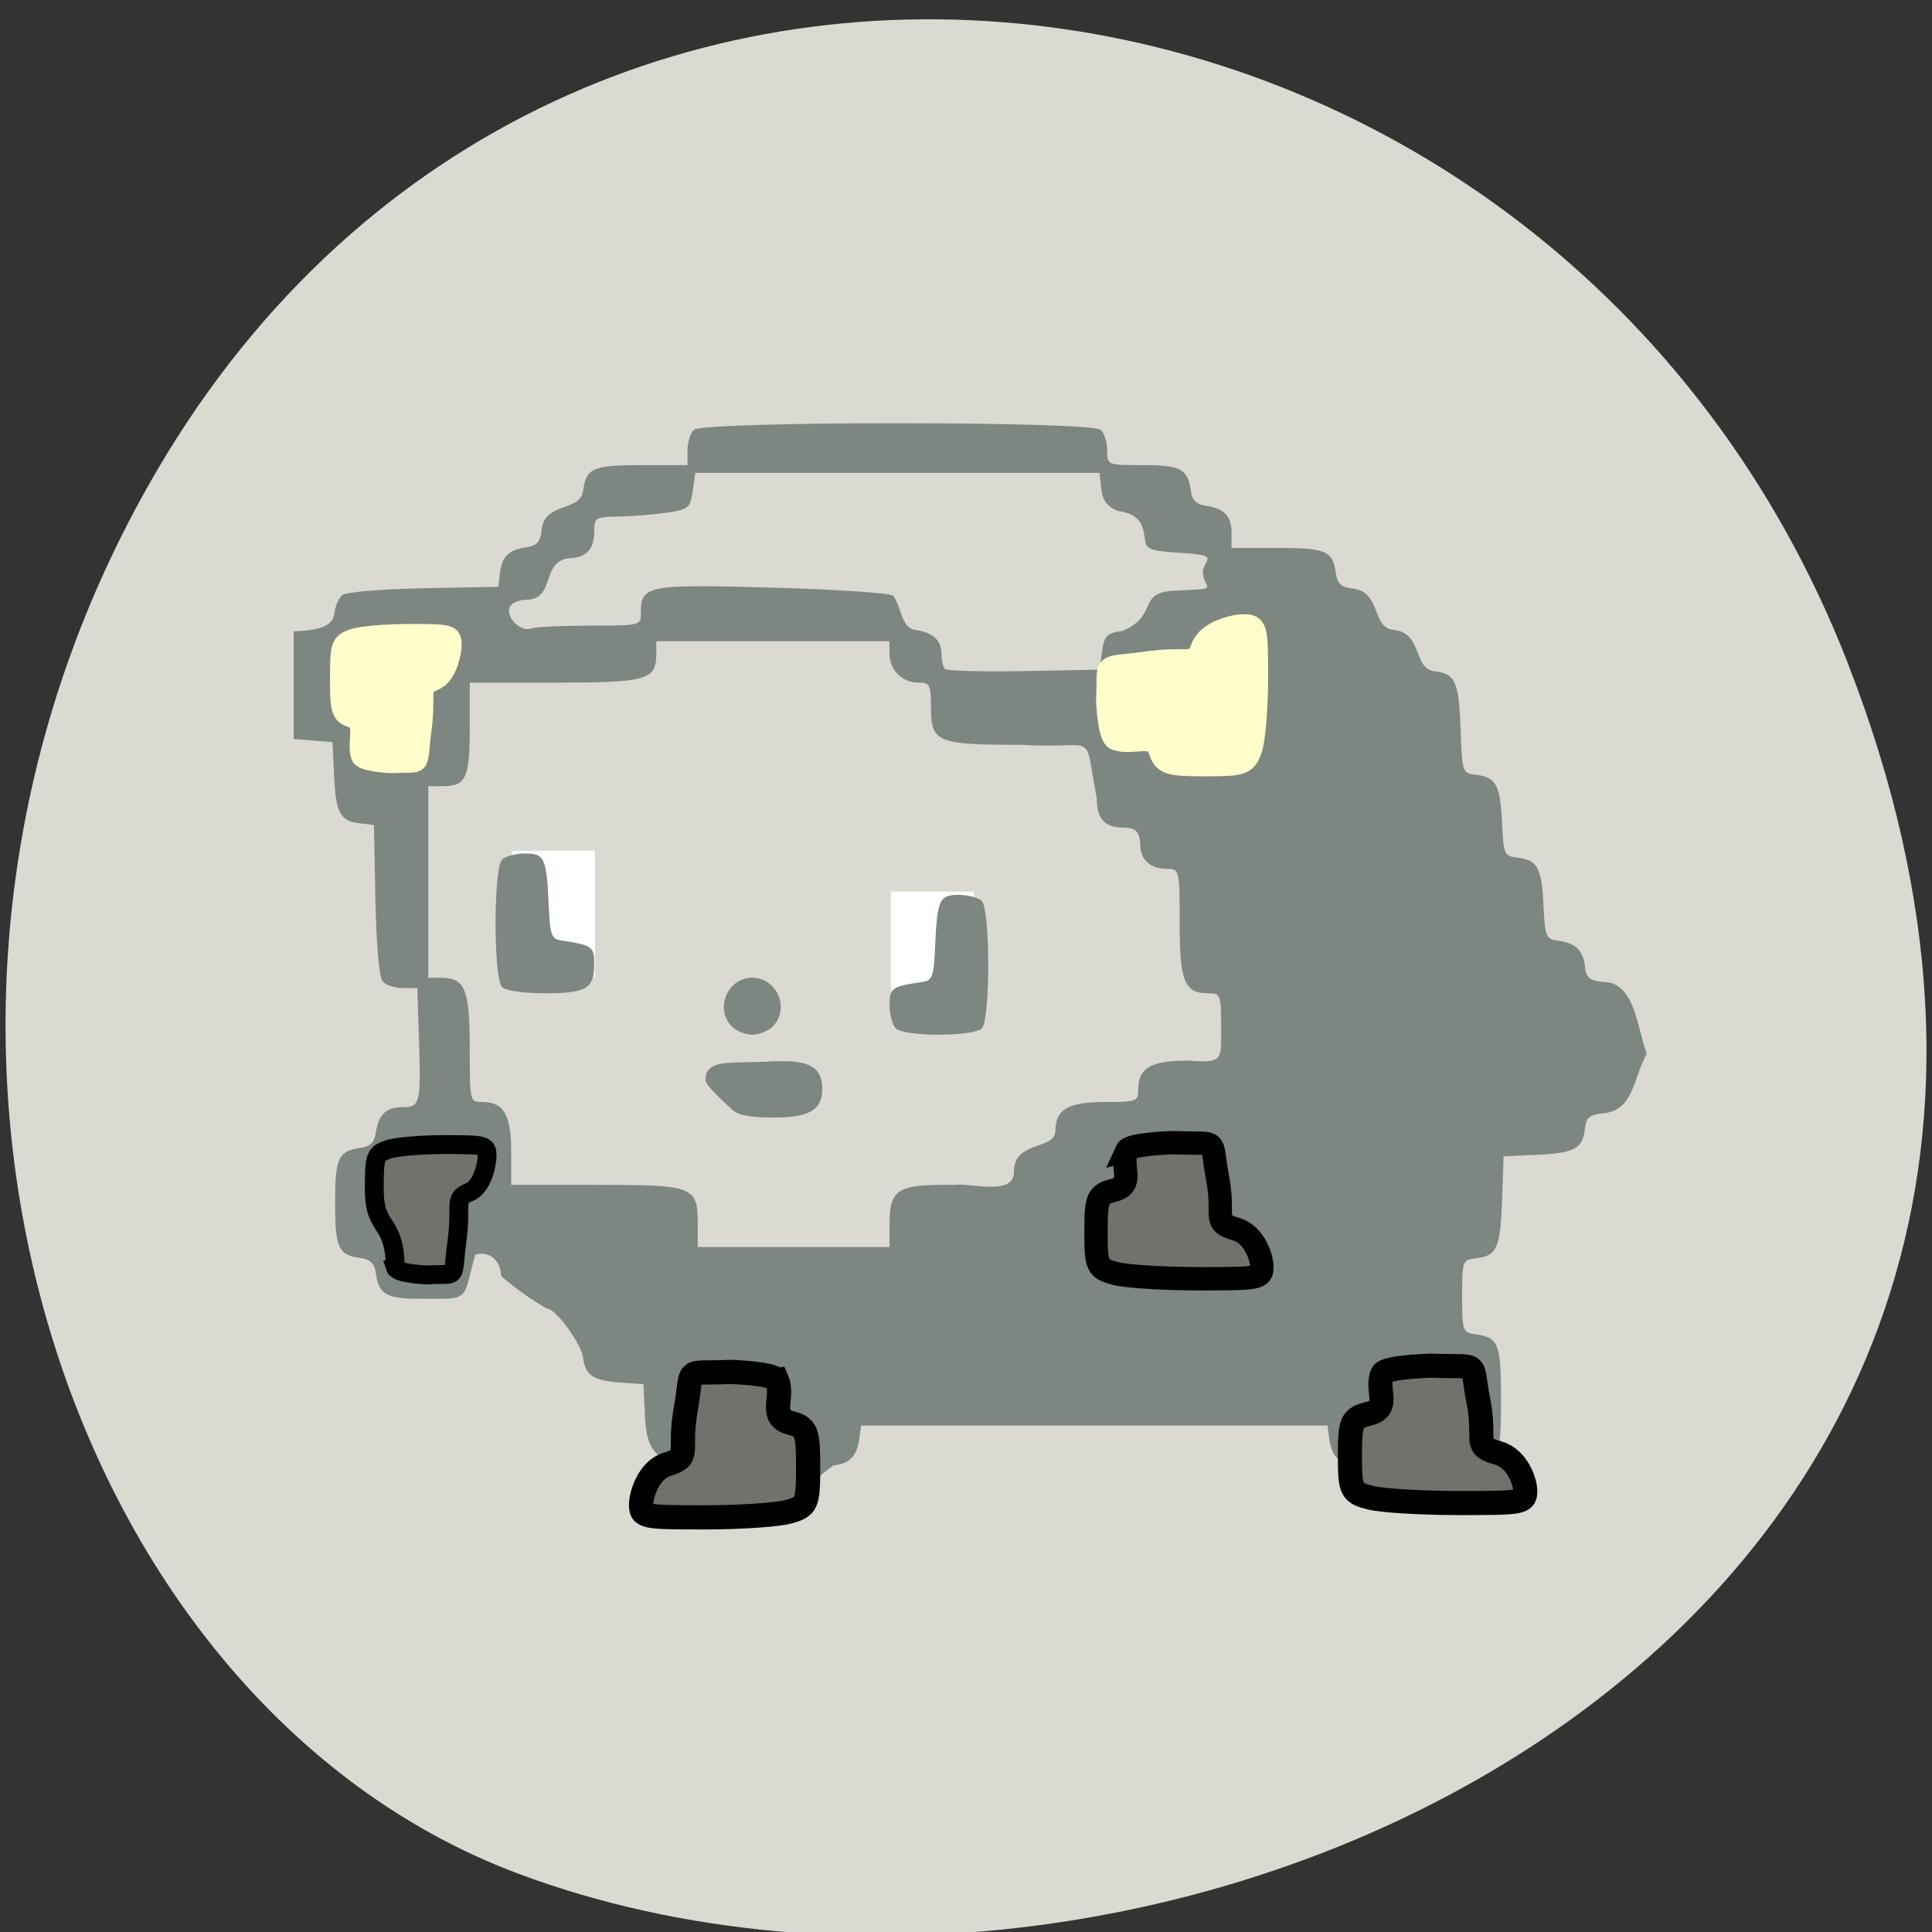 <svg xmlns="http://www.w3.org/2000/svg" viewBox="0 0 256 256"><rect x="0" y="0" width="256" height="256" fill="#333333" stroke="none"/><g color="#000" fill="#dadad2"><path d="m 244.84 882.37 c 49.681 128.5 -89.55 194.42 -176.23 161.67 -60.5 -22.859 -90.65 -113.97 -47.683 -187.62 54.22 -92.93 185.6 -73.16 223.92 25.949 z" transform="matrix(1 0 0 0.992 0 -787.44)"/></g><g fill="#fff" stroke="#fff" stroke-width="3.286"><path d="m 119.69 119.79 h 7.72 v 13.455 h -7.72 z"/><path d="m 69.47 114.36 h 7.72 v 13.454 h -7.72 z"/></g><path d="m 70.46 225.21 c -3.771 -9.557 -8.361 -4.959 -8.868 -14.678 l -0.286 -6.01 l -4.22 -0.296 c -5 -0.351 -6.399 -1.307 -6.791 -4.653 -0.224 -1.917 -4.585 -8.424 -6.526 -8.646 -2.944 -1.453 -8.342 -5.643 -8.364 -5.929 0 -2.72 -2.221 -4.498 -4.664 -3.733 -2.424 8.441 -0.643 7.955 -10.01 7.916 -6.203 0 -7.534 -0.766 -8.08 -4.648 -0.233 -1.66 -0.998 -2.416 -2.68 -2.646 -4.15 -0.567 -4.709 -1.743 -4.709 -9.905 0 -8.162 0.559 -9.338 4.709 -9.905 1.682 -0.23 2.448 -0.985 2.68 -2.646 0.463 -3.303 1.869 -4.648 4.86 -4.648 3.214 0 3.377 -0.669 2.991 -12.318 l -0.3 -9.06 h -2.646 c -1.455 0 -3.109 -0.551 -3.676 -1.225 -0.611 -0.727 -1.137 -6.686 -1.293 -14.643 l -0.262 -13.417 l -2.521 -0.288 c -3.628 -0.414 -4.407 -1.828 -4.728 -8.58 l -0.286 -6.01 c -2.355 -0.192 -4.709 -0.385 -7.06 -0.577 v -9.649 v -9.649 c 3.13 -0.172 7.02 -0.429 7.355 -3.066 0.16 -1.369 0.825 -2.926 1.477 -3.46 0.668 -0.547 7.125 -1.084 14.778 -1.23 l 13.593 -0.259 l 0.291 -2.489 c 0.344 -2.936 1.666 -4.187 4.889 -4.627 1.749 -0.239 2.43 -0.961 2.646 -2.81 0.358 -5.424 6.964 -3.393 7.569 -7.273 0.581 -4.145 1.731 -4.648 10.621 -4.648 h 8.361 v -2.603 c 0 -1.432 0.509 -3.105 1.13 -3.719 1.622 -1.601 72.41 -1.601 74.03 0 0.622 0.614 1.13 2.287 1.13 3.719 0 2.599 0.011 2.603 6.478 2.603 6.898 0 8.182 0.683 8.737 4.648 0.233 1.66 0.998 2.416 2.68 2.646 3.376 0.461 4.709 1.85 4.709 4.906 v 2.675 h 8.361 c 8.89 0 10.04 0.503 10.621 4.648 0.242 1.727 0.974 2.398 2.847 2.612 5.505 0.504 3.498 6.926 7.535 7.437 5.505 0.504 3.498 6.926 7.535 7.437 3.786 0.432 4.435 1.864 4.737 10.45 0.273 7.748 0.311 7.86 2.798 8.144 3.628 0.414 4.407 1.828 4.728 8.58 0.273 5.74 0.398 6.02 2.807 6.295 3.628 0.414 4.407 1.828 4.728 8.58 0.267 5.612 0.441 6.03 2.64 6.329 3.223 0.44 4.545 1.691 4.889 4.627 0.241 2.055 0.825 2.539 3.352 2.78 5.755 0.012 6.157 8.374 7.889 12.895 -2.519 4.512 -2.369 10.169 -7.889 10.694 -2.528 0.241 -3.112 0.725 -3.352 2.78 -0.419 3.581 -1.852 4.35 -8.692 4.667 l -6.086 0.282 l -0.277 7.856 c -0.302 8.586 -0.951 10.02 -4.737 10.45 -2.466 0.281 -2.521 0.431 -2.521 6.795 0 6.236 0.098 6.521 2.355 6.829 4.291 0.586 4.709 1.63 4.709 11.764 0 10.134 -0.418 11.178 -4.709 11.764 -18.684 14.542 -9.908 2.855 -21.829 0.034 -2.974 -0.339 -4.242 -1.644 -4.688 -4.826 l -0.326 -2.324 h -42.38 h -42.38 l -0.326 2.324 c -0.446 3.181 -1.714 4.486 -4.688 4.826 -8.599 6.06 -3.983 7.238 -14.765 7.26 -6.583 0 -9.967 -0.37 -10.626 -1.162 z m 35.585 -49.44 c 0 -6.307 1.423 -7.165 11.658 -7.03 2.95 -0.437 10.878 2.067 10.947 -2.265 -0.122 -5.76 7.494 -3.923 7.535 -7.437 0 -3.849 2.316 -5.18 9.01 -5.18 5.783 0 6.05 -0.101 6.05 -2.258 0 -3.849 2.316 -5.18 9.01 -5.18 6.508 0.47 6.05 -0.016 6.05 -6.04 0 -5.779 -0.1 -6.04 -2.287 -6.04 -4.393 0 -5.248 -2.054 -5.248 -12.617 0 -9.43 -0.058 -9.696 -2.119 -9.71 -3.02 -0.02 -4.739 -1.339 -5.02 -3.852 -0.034 -2.627 -0.626 -3.552 -3.036 -3.572 -3.46 0 -4.898 -1.546 -4.898 -5.266 -2.486 -12.84 0.438 -8.653 -13.623 -9.608 -15.661 0 -16.517 -0.365 -16.517 -7.04 0 -3.74 -0.21 -4.117 -2.287 -4.117 -2.926 0 -5.248 -2.291 -5.248 -5.18 v -2.258 h -21.19 h -21.19 v 2.258 c 0 4.718 -1.644 5.18 -18.434 5.18 h -15.473 v 8.181 c 0 8.951 -0.688 10.412 -4.898 10.412 h -2.637 v 17.199 v 17.199 h 2.287 c 4.393 0 5.248 2.054 5.248 12.617 0 9.646 0.012 9.695 2.287 9.695 3.899 0 5.248 2.286 5.248 8.898 v 5.977 h 15.473 c 17.784 0 18.434 0.248 18.434 7.04 v 4.117 h 17.424 h 17.424 v -4.117 z m -28.659 -20.586 c -0.814 -0.804 -4.816 -4.207 -4.808 -5.321 0.027 -3.852 4.787 -2.896 11.585 -3.275 7.184 -0.401 9.638 0.858 9.638 4.943 0 3.77 -2.351 5.113 -8.948 5.113 -4.187 0 -6.433 -0.439 -7.468 -1.461 z m 0 -14.875 c -3.199 -3.158 -0.832 -8.766 3.7 -8.766 4.532 0 6.899 5.608 3.7 8.766 -0.814 0.804 -2.479 1.461 -3.7 1.461 -1.221 0 -2.886 -0.657 -3.7 -1.461 z m 29.79 0.345 c -0.622 -0.614 -1.13 -2.488 -1.13 -4.166 0 -3.118 0.369 -3.373 6.122 -4.221 1.61 -0.237 1.919 -1.087 2.126 -5.847 0.389 -8.931 0.751 -9.753 4.296 -9.753 1.7 0 3.599 0.502 4.22 1.116 1.555 1.534 1.555 21.336 0 22.87 -0.667 0.658 -3.872 1.116 -7.817 1.116 -3.945 0 -7.151 -0.457 -7.817 -1.116 z m -71.58 -7.437 c -1.555 -1.534 -1.555 -21.336 0 -22.87 0.622 -0.614 2.521 -1.116 4.22 -1.116 3.546 0 3.908 0.822 4.296 9.753 0.207 4.76 0.516 5.609 2.126 5.847 5.753 0.848 6.122 1.102 6.122 4.221 0 4.459 -1.394 5.281 -8.948 5.281 -3.945 0 -7.151 -0.457 -7.817 -1.116 z m 109.07 -60.24 c 0.419 -2.892 0.837 -3.306 3.767 -3.719 6.656 -2.815 2.403 -6.88 9.419 -7.214 8.458 -0.394 5.496 -0.114 5.157 -3.01 -0.286 -2.447 3.575 -3.272 -3.274 -3.723 -6.822 -0.449 -7.07 -0.55 -7.355 -2.953 -0.344 -2.936 -1.666 -4.187 -4.889 -4.627 -3.317 -1.379 -2.822 -3.549 -3.297 -6.829 h -36.733 h -36.733 l -0.471 3.254 c -0.441 3.047 -0.74 3.294 -4.709 3.882 -2.331 0.346 -6.252 0.659 -8.712 0.697 -4.255 0.066 -4.474 0.196 -4.474 2.672 0 3.304 -1.551 4.834 -4.898 4.834 -4.817 1.05 -2.188 7.339 -7.434 7.437 -1.395 0 -2.776 0.615 -3.068 1.368 -0.686 1.763 2.044 4.474 3.825 3.799 0.753 -0.285 5.572 -0.518 10.71 -0.518 9.263 0 9.342 -0.019 9.342 -2.258 0 -4.991 1.044 -5.192 23.829 -4.569 11.5 0.315 21.414 0.964 22.03 1.443 1.602 2.246 1.429 5.773 4.059 6.17 3.185 0.435 4.709 1.822 4.709 4.286 0 1.13 0.293 2.345 0.652 2.699 0.359 0.354 6.822 0.528 14.363 0.387 l 13.711 -0.256 z" fill="#7d8680" transform="matrix(0.729 0 0 0.738 40.568 32.476)"/><g fill="#ffffcb" stroke="#ffffcb"><path d="m 47.76 100.21 c -0.65 -1.991 0.782 -4.345 -1.182 -5.05 -1.451 -0.518 -1.601 -1.01 -1.601 -5.254 0 -4.415 0.104 -4.719 1.825 -5.33 1 -0.356 4.366 -0.648 7.472 -0.648 5.431 0 5.646 0.059 5.646 1.541 0 1.101 -0.661 4.073 -2.313 4.751 -2.225 0.914 -0.994 1.403 -1.679 6.515 -0.71 5.298 0.308 4.212 -3.83 4.463 -0.341 0.021 -4.07 -0.17 -4.339 -0.992 z" stroke-width="2.497"/><path d="m 147.86 97.93 c 2.285 0.805 4.986 -0.968 5.79 1.464 0.594 1.796 1.159 1.982 6.03 1.982 5.066 0 5.416 -0.129 6.117 -2.26 0.409 -1.243 0.743 -5.405 0.743 -9.25 0 -6.724 -0.067 -6.99 -1.768 -6.99 -1.263 0 -4.674 0.818 -5.452 2.863 -1.049 2.755 -1.609 1.231 -7.476 2.078 -6.08 0.878 -4.833 -0.381 -5.121 4.742 -0.024 0.422 0.195 5.04 1.139 5.371 z" stroke-width="2.976"/></g><g fill="#73716b" stroke="#000"><path d="m 52.38 167.94 c -0.099 -6.497 -2.774 -4.733 -2.783 -10.3 0 -4.415 0.104 -4.719 1.825 -5.33 1 -0.356 4.366 -0.648 7.472 -0.648 5.431 0 5.646 0.059 5.646 1.541 0 1.101 -0.661 4.073 -2.313 4.751 -2.225 0.914 -0.994 1.403 -1.679 6.515 -0.71 5.298 0.308 4.212 -3.83 4.463 -0.341 0.021 -4.07 -0.17 -4.339 -0.992 z" stroke-width="2.497"/><path d="m 149.32 152.45 c -0.956 2.078 1.149 4.535 -1.739 5.267 -2.134 0.541 -2.355 1.055 -2.355 5.484 0 4.609 0.153 4.926 2.684 5.564 1.476 0.372 6.421 0.676 10.988 0.676 7.988 0 8.304 -0.061 8.304 -1.608 0 -1.149 -0.972 -4.251 -3.401 -4.96 -3.272 -0.954 -1.462 -1.464 -2.469 -6.801 -1.043 -5.53 0.453 -4.396 -5.633 -4.658 -0.502 -0.022 -5.986 0.178 -6.381 1.036 z" stroke-width="3.094"/><path d="m 183.2 182.01 c -1.01 2.098 1.215 4.577 -1.838 5.316 -2.256 0.546 -2.489 1.064 -2.489 5.536 0 4.652 0.162 4.972 2.837 5.616 1.561 0.375 6.787 0.683 11.614 0.683 8.442 0 8.777 -0.062 8.777 -1.623 0 -1.159 -1.027 -4.291 -3.595 -5.01 -3.459 -0.963 -1.545 -1.478 -2.61 -6.864 -1.103 -5.582 0.479 -4.437 -5.953 -4.702 -0.53 -0.022 -6.327 0.179 -6.744 1.045 z" stroke-width="3.195"/><path d="m 102.96 182.9 c 0.963 2.221 -1.157 4.846 1.751 5.628 2.149 0.578 2.371 1.127 2.371 5.861 0 4.925 -0.154 5.264 -2.703 5.946 -1.487 0.397 -6.466 0.723 -11.07 0.723 -8.04 0 -8.362 -0.065 -8.362 -1.719 0 -1.228 0.979 -4.543 3.425 -5.3 3.295 -1.02 1.472 -1.565 2.486 -7.267 1.051 -5.91 -0.456 -4.698 5.672 -4.978 0.505 -0.023 6.03 0.19 6.426 1.107 z" stroke-width="3.209"/></g></svg>